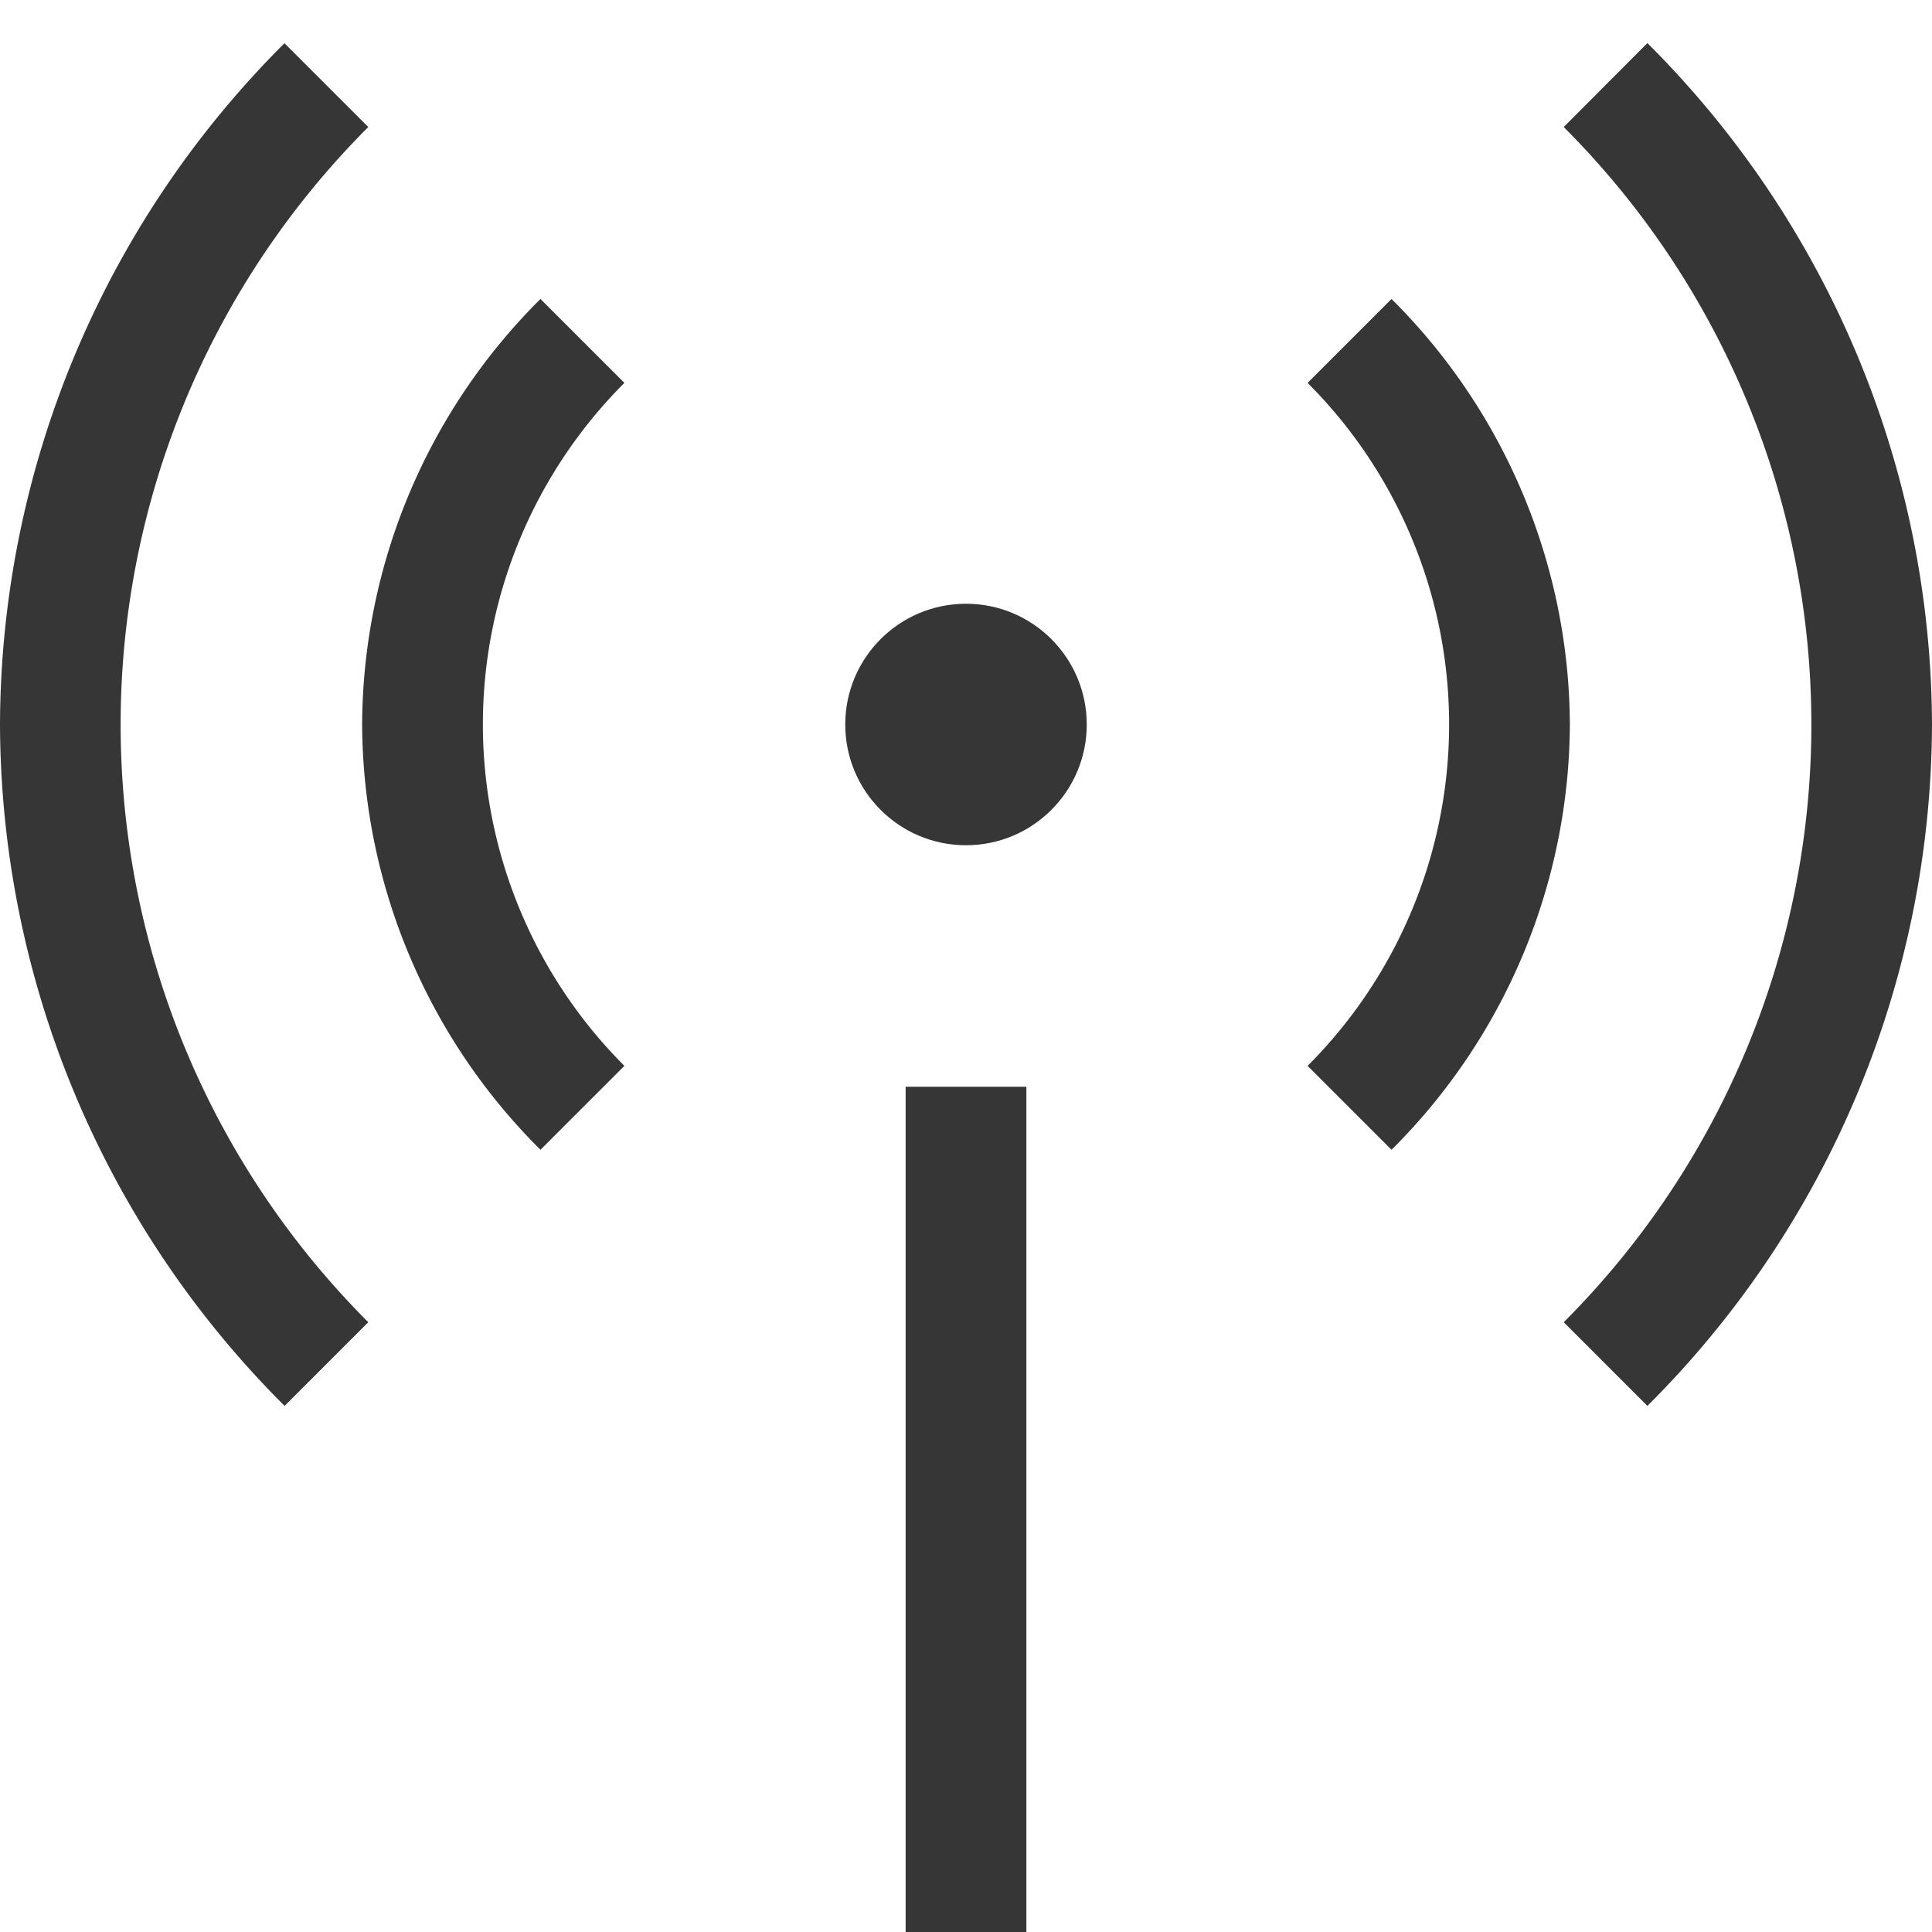 <?xml version="1.0" encoding="UTF-8"?>
<svg width="16" height="16" version="1.1" xmlns="http://www.w3.org/2000/svg">
 <circle cx="8" cy="6" r="1" fill="#363636"/>
 <path d="m2.357 0.357a8 8 0 0 0-2.357 5.643 8 8 0 0 0 2.357 5.643l0.693-0.693a7 7 0 0 1-2.051-4.949 7 7 0 0 1 2.051-4.949l-0.693-0.693zm2.119 2.119a5 5 0 0 0-1.477 3.523 5 5 0 0 0 1.477 3.523l0.695-0.695a4 4 0 0 1-1.172-2.828 4 4 0 0 1 1.172-2.828l-0.695-0.695z" fill="#363636"/>
 <path d="m13.643 0.357a8 8 0 0 1 2.357 5.643 8 8 0 0 1-2.357 5.643l-0.693-0.693a7 7 0 0 0 2.051-4.949 7 7 0 0 0-2.051-4.949zm-2.119 2.119a5 5 0 0 1 1.477 3.523 5 5 0 0 1-1.477 3.523l-0.695-0.695a4 4 0 0 0 1.172-2.828 4 4 0 0 0-1.172-2.828z" fill="#363636"/>
 <rect x="7.5" y="9" width="1" height="7" rx="0" ry="0" fill="#363636" stroke-width=".935"/>
</svg>
